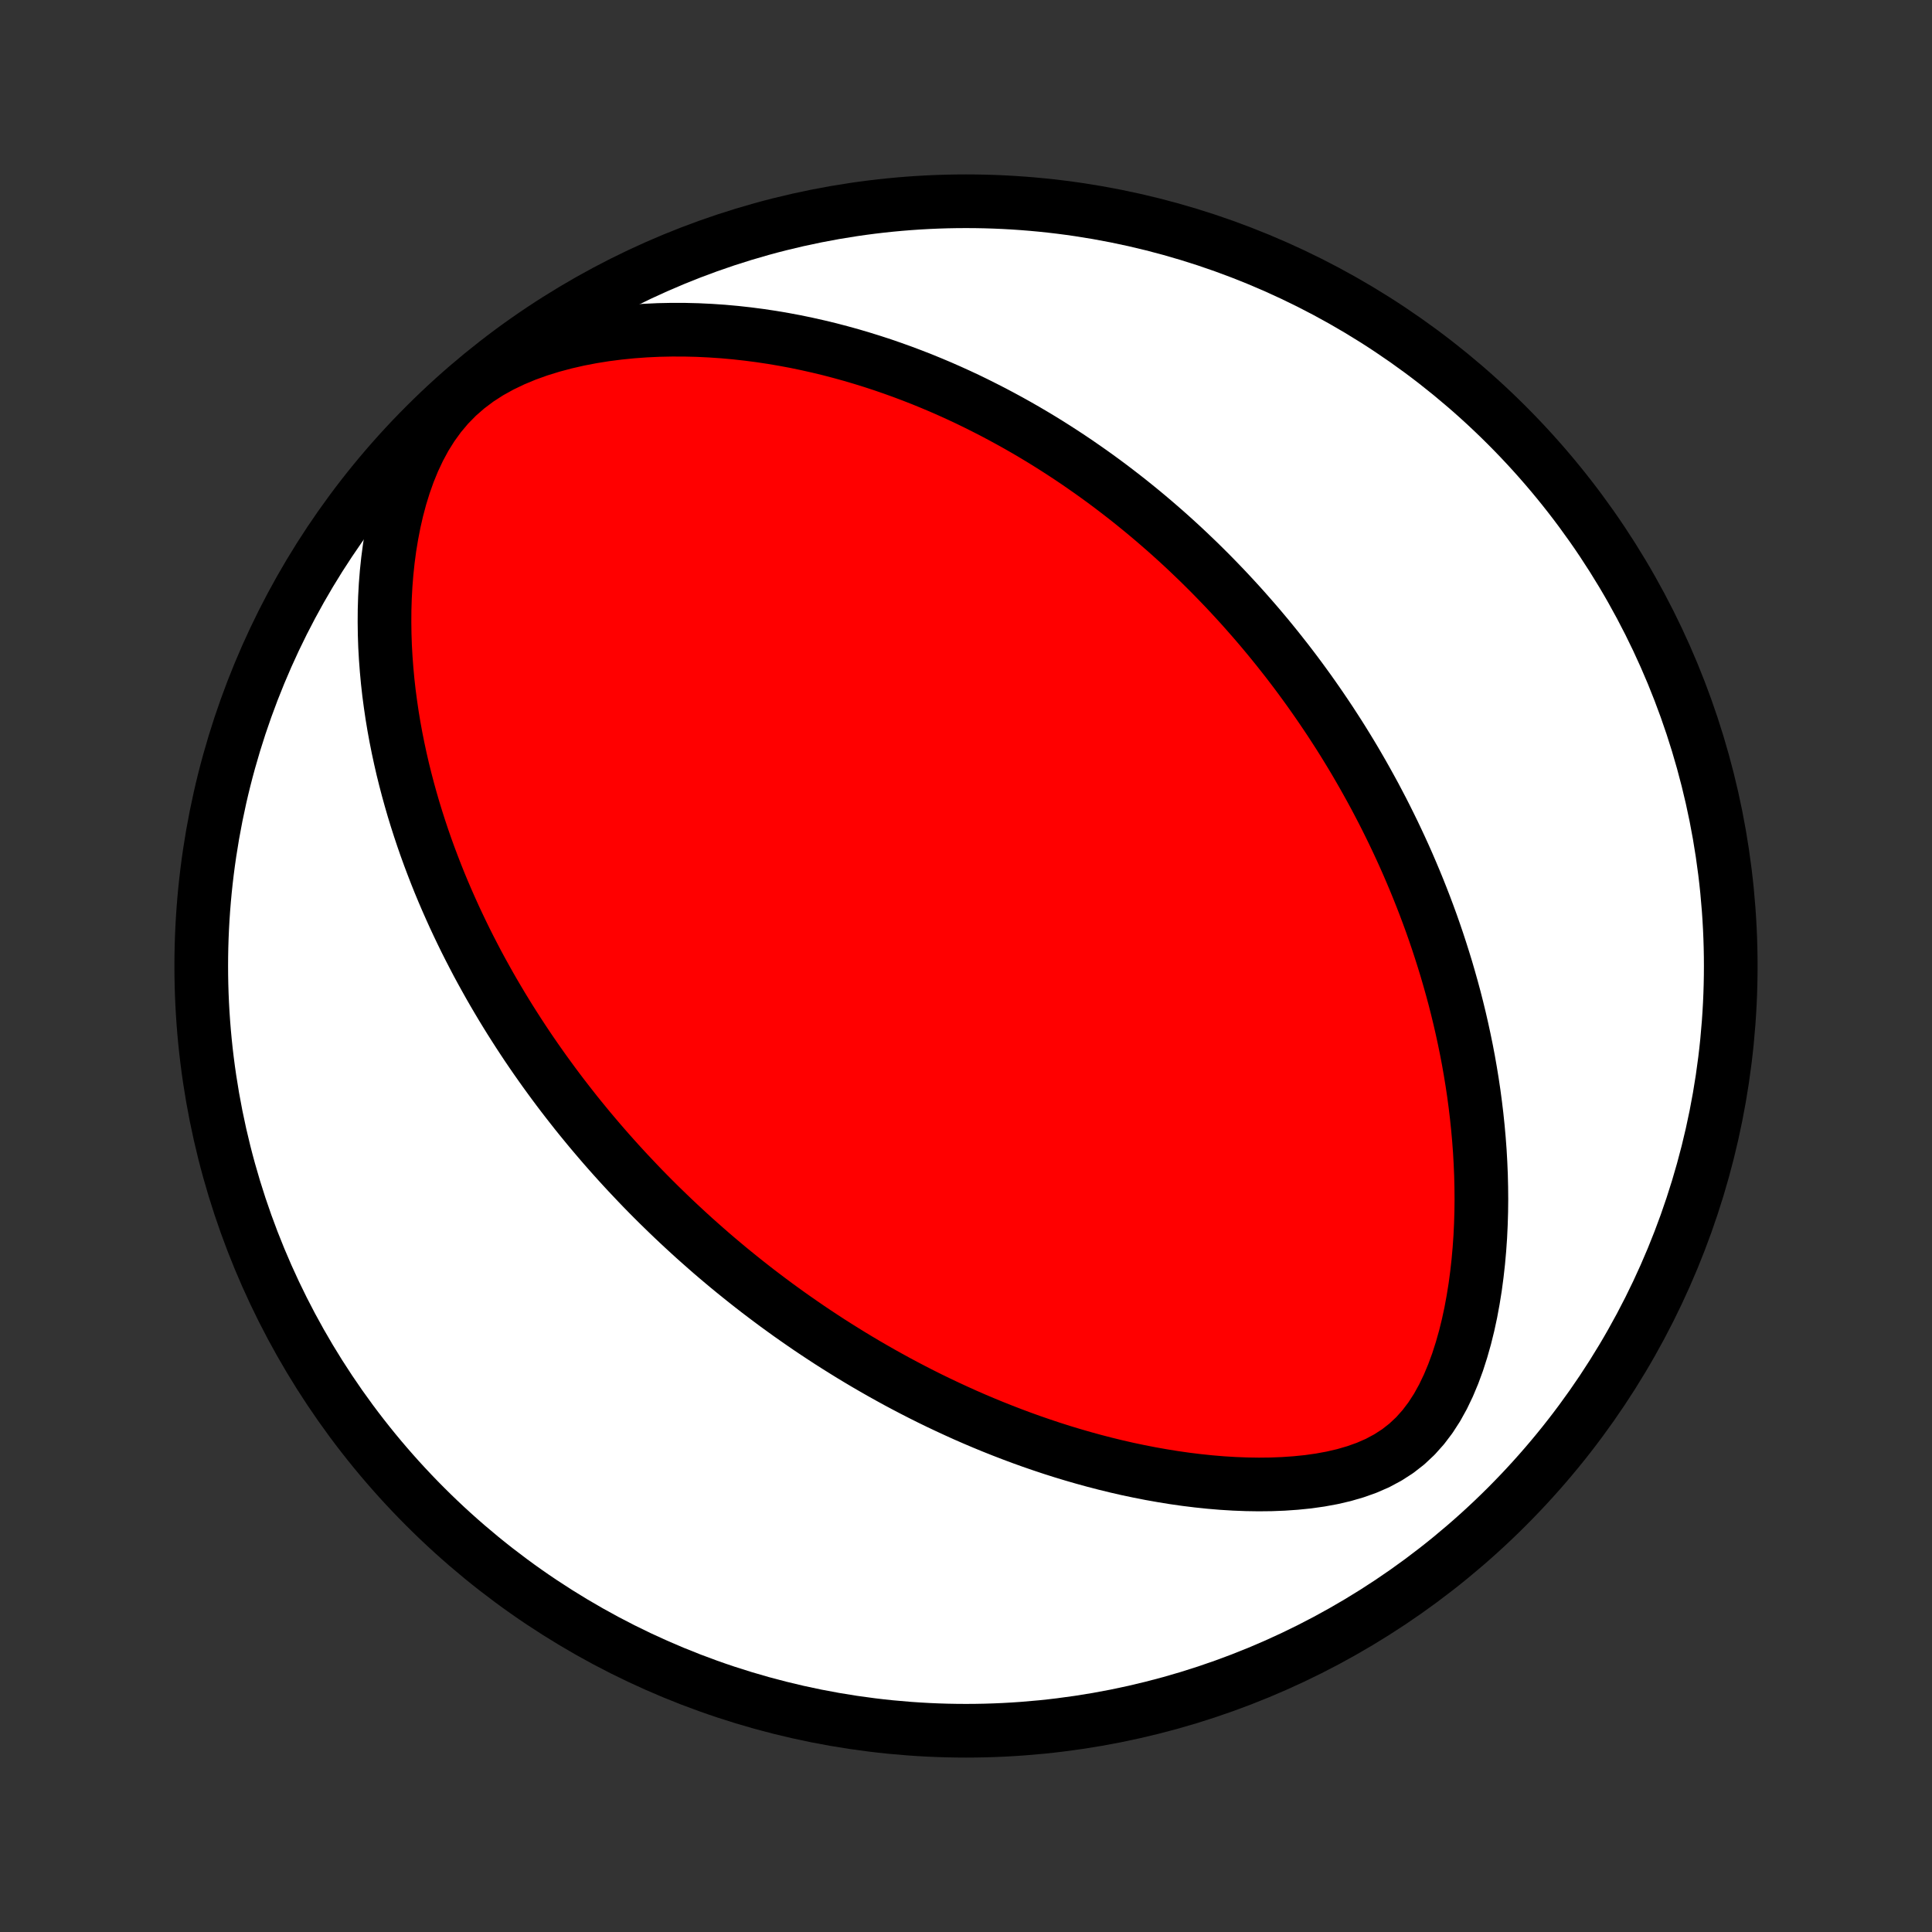 <?xml version="1.0" encoding="utf-8" standalone="no"?>
<!DOCTYPE svg PUBLIC "-//W3C//DTD SVG 1.1//EN"
  "http://www.w3.org/Graphics/SVG/1.1/DTD/svg11.dtd">
<!-- Created with matplotlib (http://matplotlib.org/) -->
<svg height="72pt" version="1.1" viewBox="0 0 72 72" width="72pt" xmlns="http://www.w3.org/2000/svg" xmlns:xlink="http://www.w3.org/1999/xlink">
 <rect x="0" y="0" width="72" height="72" fill="#333333" stroke="none"/>
 <defs>
  <style type="text/css">
*{stroke-linecap:butt;stroke-linejoin:round;}
  </style>
 </defs>
 <g id="figure_1">
  <g id="patch_1">
   <path d="
M0 72
L72 72
L72 0
L0 0
z
" style="fill:none;"/>
  </g>
  <g id="axes_1">
   <g id="PatchCollection_1">
    <defs>
     <path d="
M36 -7.5
C43.558 -7.5 50.808 -10.503 56.153 -15.848
C61.497 -21.192 64.5 -28.442 64.5 -36
C64.5 -43.558 61.497 -50.808 56.153 -56.153
C50.808 -61.497 43.558 -64.5 36 -64.5
C28.442 -64.5 21.192 -61.497 15.848 -56.153
C10.503 -50.808 7.5 -43.558 7.5 -36
C7.5 -28.442 10.503 -21.192 15.848 -15.848
C21.192 -10.503 28.442 -7.5 36 -7.5
z
" id="C0_0_a811fe30f3"/>
     <path d="
M23.766 -27.907
L23.951 -27.714
L24.138 -27.523
L24.326 -27.333
L24.516 -27.144
L24.707 -26.957
L24.9 -26.77
L25.094 -26.584
L25.29 -26.399
L25.488 -26.215
L25.687 -26.032
L25.888 -25.849
L26.092 -25.668
L26.297 -25.487
L26.504 -25.306
L26.713 -25.127
L26.925 -24.948
L27.138 -24.77
L27.354 -24.593
L27.573 -24.416
L27.793 -24.24
L28.017 -24.064
L28.242 -23.889
L28.471 -23.715
L28.702 -23.541
L28.936 -23.367
L29.173 -23.195
L29.413 -23.022
L29.656 -22.851
L29.902 -22.68
L30.151 -22.509
L30.404 -22.339
L30.66 -22.17
L30.919 -22.001
L31.183 -21.833
L31.45 -21.666
L31.72 -21.499
L31.995 -21.333
L32.273 -21.168
L32.556 -21.004
L32.843 -20.84
L33.134 -20.678
L33.429 -20.516
L33.729 -20.356
L34.033 -20.197
L34.342 -20.039
L34.656 -19.882
L34.975 -19.727
L35.298 -19.574
L35.627 -19.422
L35.96 -19.271
L36.299 -19.123
L36.643 -18.977
L36.992 -18.833
L37.346 -18.692
L37.706 -18.553
L38.072 -18.416
L38.442 -18.283
L38.819 -18.153
L39.2 -18.026
L39.587 -17.903
L39.98 -17.784
L40.378 -17.669
L40.782 -17.558
L41.191 -17.452
L41.605 -17.351
L42.024 -17.255
L42.448 -17.166
L42.877 -17.082
L43.311 -17.005
L43.749 -16.934
L44.191 -16.871
L44.637 -16.816
L45.087 -16.769
L45.539 -16.731
L45.995 -16.703
L46.452 -16.685
L46.911 -16.678
L47.371 -16.683
L47.831 -16.701
L48.289 -16.733
L48.745 -16.779
L49.198 -16.843
L49.645 -16.925
L50.084 -17.027
L50.514 -17.152
L50.933 -17.301
L51.336 -17.477
L51.721 -17.683
L52.087 -17.919
L52.429 -18.186
L52.748 -18.485
L53.041 -18.813
L53.31 -19.168
L53.555 -19.547
L53.777 -19.948
L53.977 -20.365
L54.158 -20.797
L54.321 -21.24
L54.466 -21.693
L54.596 -22.152
L54.711 -22.617
L54.812 -23.085
L54.899 -23.556
L54.975 -24.028
L55.038 -24.5
L55.091 -24.972
L55.133 -25.442
L55.166 -25.911
L55.188 -26.378
L55.202 -26.841
L55.207 -27.302
L55.203 -27.759
L55.192 -28.212
L55.173 -28.661
L55.148 -29.105
L55.115 -29.545
L55.076 -29.98
L55.031 -30.411
L54.98 -30.836
L54.924 -31.256
L54.862 -31.671
L54.795 -32.081
L54.724 -32.485
L54.648 -32.884
L54.567 -33.278
L54.483 -33.666
L54.395 -34.049
L54.303 -34.427
L54.208 -34.8
L54.109 -35.167
L54.007 -35.529
L53.903 -35.886
L53.795 -36.238
L53.685 -36.585
L53.573 -36.927
L53.458 -37.264
L53.341 -37.597
L53.221 -37.925
L53.1 -38.248
L52.976 -38.567
L52.851 -38.881
L52.724 -39.191
L52.595 -39.497
L52.465 -39.799
L52.333 -40.097
L52.199 -40.391
L52.064 -40.681
L51.928 -40.967
L51.79 -41.249
L51.651 -41.529
L51.511 -41.804
L51.369 -42.076
L51.227 -42.345
L51.082 -42.611
L50.937 -42.873
L50.791 -43.133
L50.643 -43.39
L50.495 -43.644
L50.345 -43.895
L50.194 -44.143
L50.042 -44.389
L49.889 -44.632
L49.734 -44.872
L49.579 -45.111
L49.422 -45.346
L49.264 -45.58
L49.105 -45.812
L48.945 -46.041
L48.784 -46.269
L48.621 -46.494
L48.458 -46.717
L48.293 -46.939
L48.126 -47.159
L47.959 -47.377
L47.789 -47.593
L47.619 -47.808
L47.447 -48.021
L47.274 -48.233
L47.099 -48.443
L46.923 -48.652
L46.745 -48.859
L46.565 -49.065
L46.384 -49.27
L46.201 -49.474
L46.016 -49.676
L45.83 -49.877
L45.642 -50.077
L45.451 -50.276
L45.259 -50.474
L45.065 -50.671
L44.868 -50.867
L44.67 -51.062
L44.469 -51.255
L44.266 -51.449
L44.061 -51.641
L43.853 -51.832
L43.643 -52.022
L43.43 -52.212
L43.214 -52.4
L42.996 -52.588
L42.775 -52.775
L42.551 -52.961
L42.324 -53.146
L42.094 -53.331
L41.861 -53.514
L41.624 -53.697
L41.385 -53.879
L41.142 -54.06
L40.895 -54.24
L40.645 -54.419
L40.39 -54.597
L40.133 -54.775
L39.871 -54.951
L39.605 -55.126
L39.335 -55.3
L39.061 -55.473
L38.782 -55.645
L38.499 -55.815
L38.211 -55.984
L37.919 -56.151
L37.621 -56.317
L37.319 -56.481
L37.012 -56.644
L36.699 -56.804
L36.382 -56.963
L36.059 -57.12
L35.73 -57.274
L35.395 -57.426
L35.056 -57.575
L34.71 -57.721
L34.358 -57.865
L34 -58.005
L33.636 -58.142
L33.266 -58.275
L32.89 -58.405
L32.507 -58.53
L32.118 -58.651
L31.722 -58.768
L31.32 -58.879
L30.912 -58.986
L30.497 -59.086
L30.075 -59.181
L29.647 -59.27
L29.213 -59.351
L28.772 -59.426
L28.325 -59.493
L27.872 -59.552
L27.413 -59.603
L26.948 -59.645
L26.477 -59.677
L26.002 -59.7
L25.521 -59.712
L25.035 -59.713
L24.546 -59.703
L24.053 -59.68
L23.557 -59.644
L23.059 -59.594
L22.559 -59.53
L22.059 -59.45
L21.559 -59.354
L21.062 -59.24
L20.568 -59.108
L20.08 -58.957
L19.599 -58.784
L19.129 -58.588
L18.673 -58.369
L18.233 -58.125
L17.813 -57.854
L17.417 -57.556
L17.046 -57.232
L16.703 -56.882
L16.389 -56.509
L16.103 -56.114
L15.845 -55.702
L15.614 -55.274
L15.407 -54.834
L15.223 -54.384
L15.061 -53.927
L14.918 -53.464
L14.794 -52.998
L14.687 -52.53
L14.596 -52.06
L14.519 -51.591
L14.457 -51.122
L14.408 -50.656
L14.371 -50.191
L14.346 -49.729
L14.332 -49.271
L14.329 -48.816
L14.335 -48.365
L14.35 -47.918
L14.375 -47.476
L14.408 -47.039
L14.448 -46.607
L14.496 -46.18
L14.552 -45.758
L14.613 -45.342
L14.681 -44.931
L14.755 -44.526
L14.835 -44.126
L14.92 -43.731
L15.009 -43.343
L15.104 -42.96
L15.203 -42.582
L15.306 -42.21
L15.412 -41.844
L15.523 -41.483
L15.637 -41.127
L15.754 -40.776
L15.874 -40.431
L15.997 -40.092
L16.123 -39.757
L16.251 -39.427
L16.381 -39.102
L16.514 -38.782
L16.649 -38.467
L16.786 -38.157
L16.924 -37.851
L17.065 -37.549
L17.207 -37.252
L17.35 -36.959
L17.495 -36.671
L17.642 -36.386
L17.789 -36.105
L17.938 -35.829
L18.089 -35.556
L18.24 -35.286
L18.392 -35.021
L18.546 -34.759
L18.7 -34.5
L18.856 -34.244
L19.012 -33.992
L19.17 -33.743
L19.328 -33.497
L19.487 -33.254
L19.647 -33.013
L19.808 -32.776
L19.97 -32.541
L20.133 -32.309
L20.296 -32.079
L20.461 -31.852
L20.626 -31.627
L20.792 -31.404
L20.959 -31.184
L21.127 -30.966
L21.296 -30.75
L21.465 -30.535
L21.636 -30.323
L21.808 -30.113
L21.98 -29.904
L22.154 -29.698
L22.328 -29.493
L22.504 -29.289
L22.681 -29.087
L22.859 -28.887
L23.038 -28.688
L23.218 -28.491
L23.399 -28.295
z
" id="C0_1_6bfba52963"/>
    </defs>
    <g clip-path="url(#p1bffca34e9)">
     <use style="fill:#ffffff;stroke:#000000;stroke-width:2.0;" x="0.0" xlink:href="#C0_0_a811fe30f3" y="72.0"/>
    </g>
    <g clip-path="url(#p1bffca34e9)">
     <use style="fill:#ff0000;stroke:#000000;stroke-width:2.0;" x="0.0" xlink:href="#C0_1_6bfba52963" y="72.0"/>
    </g>
   </g>
  </g>
 </g>
 <defs>
  <clipPath id="p1bffca34e9">
   <rect height="72.0" width="72.0" x="0.0" y="0.0"/>
  </clipPath>
 </defs>
</svg>
